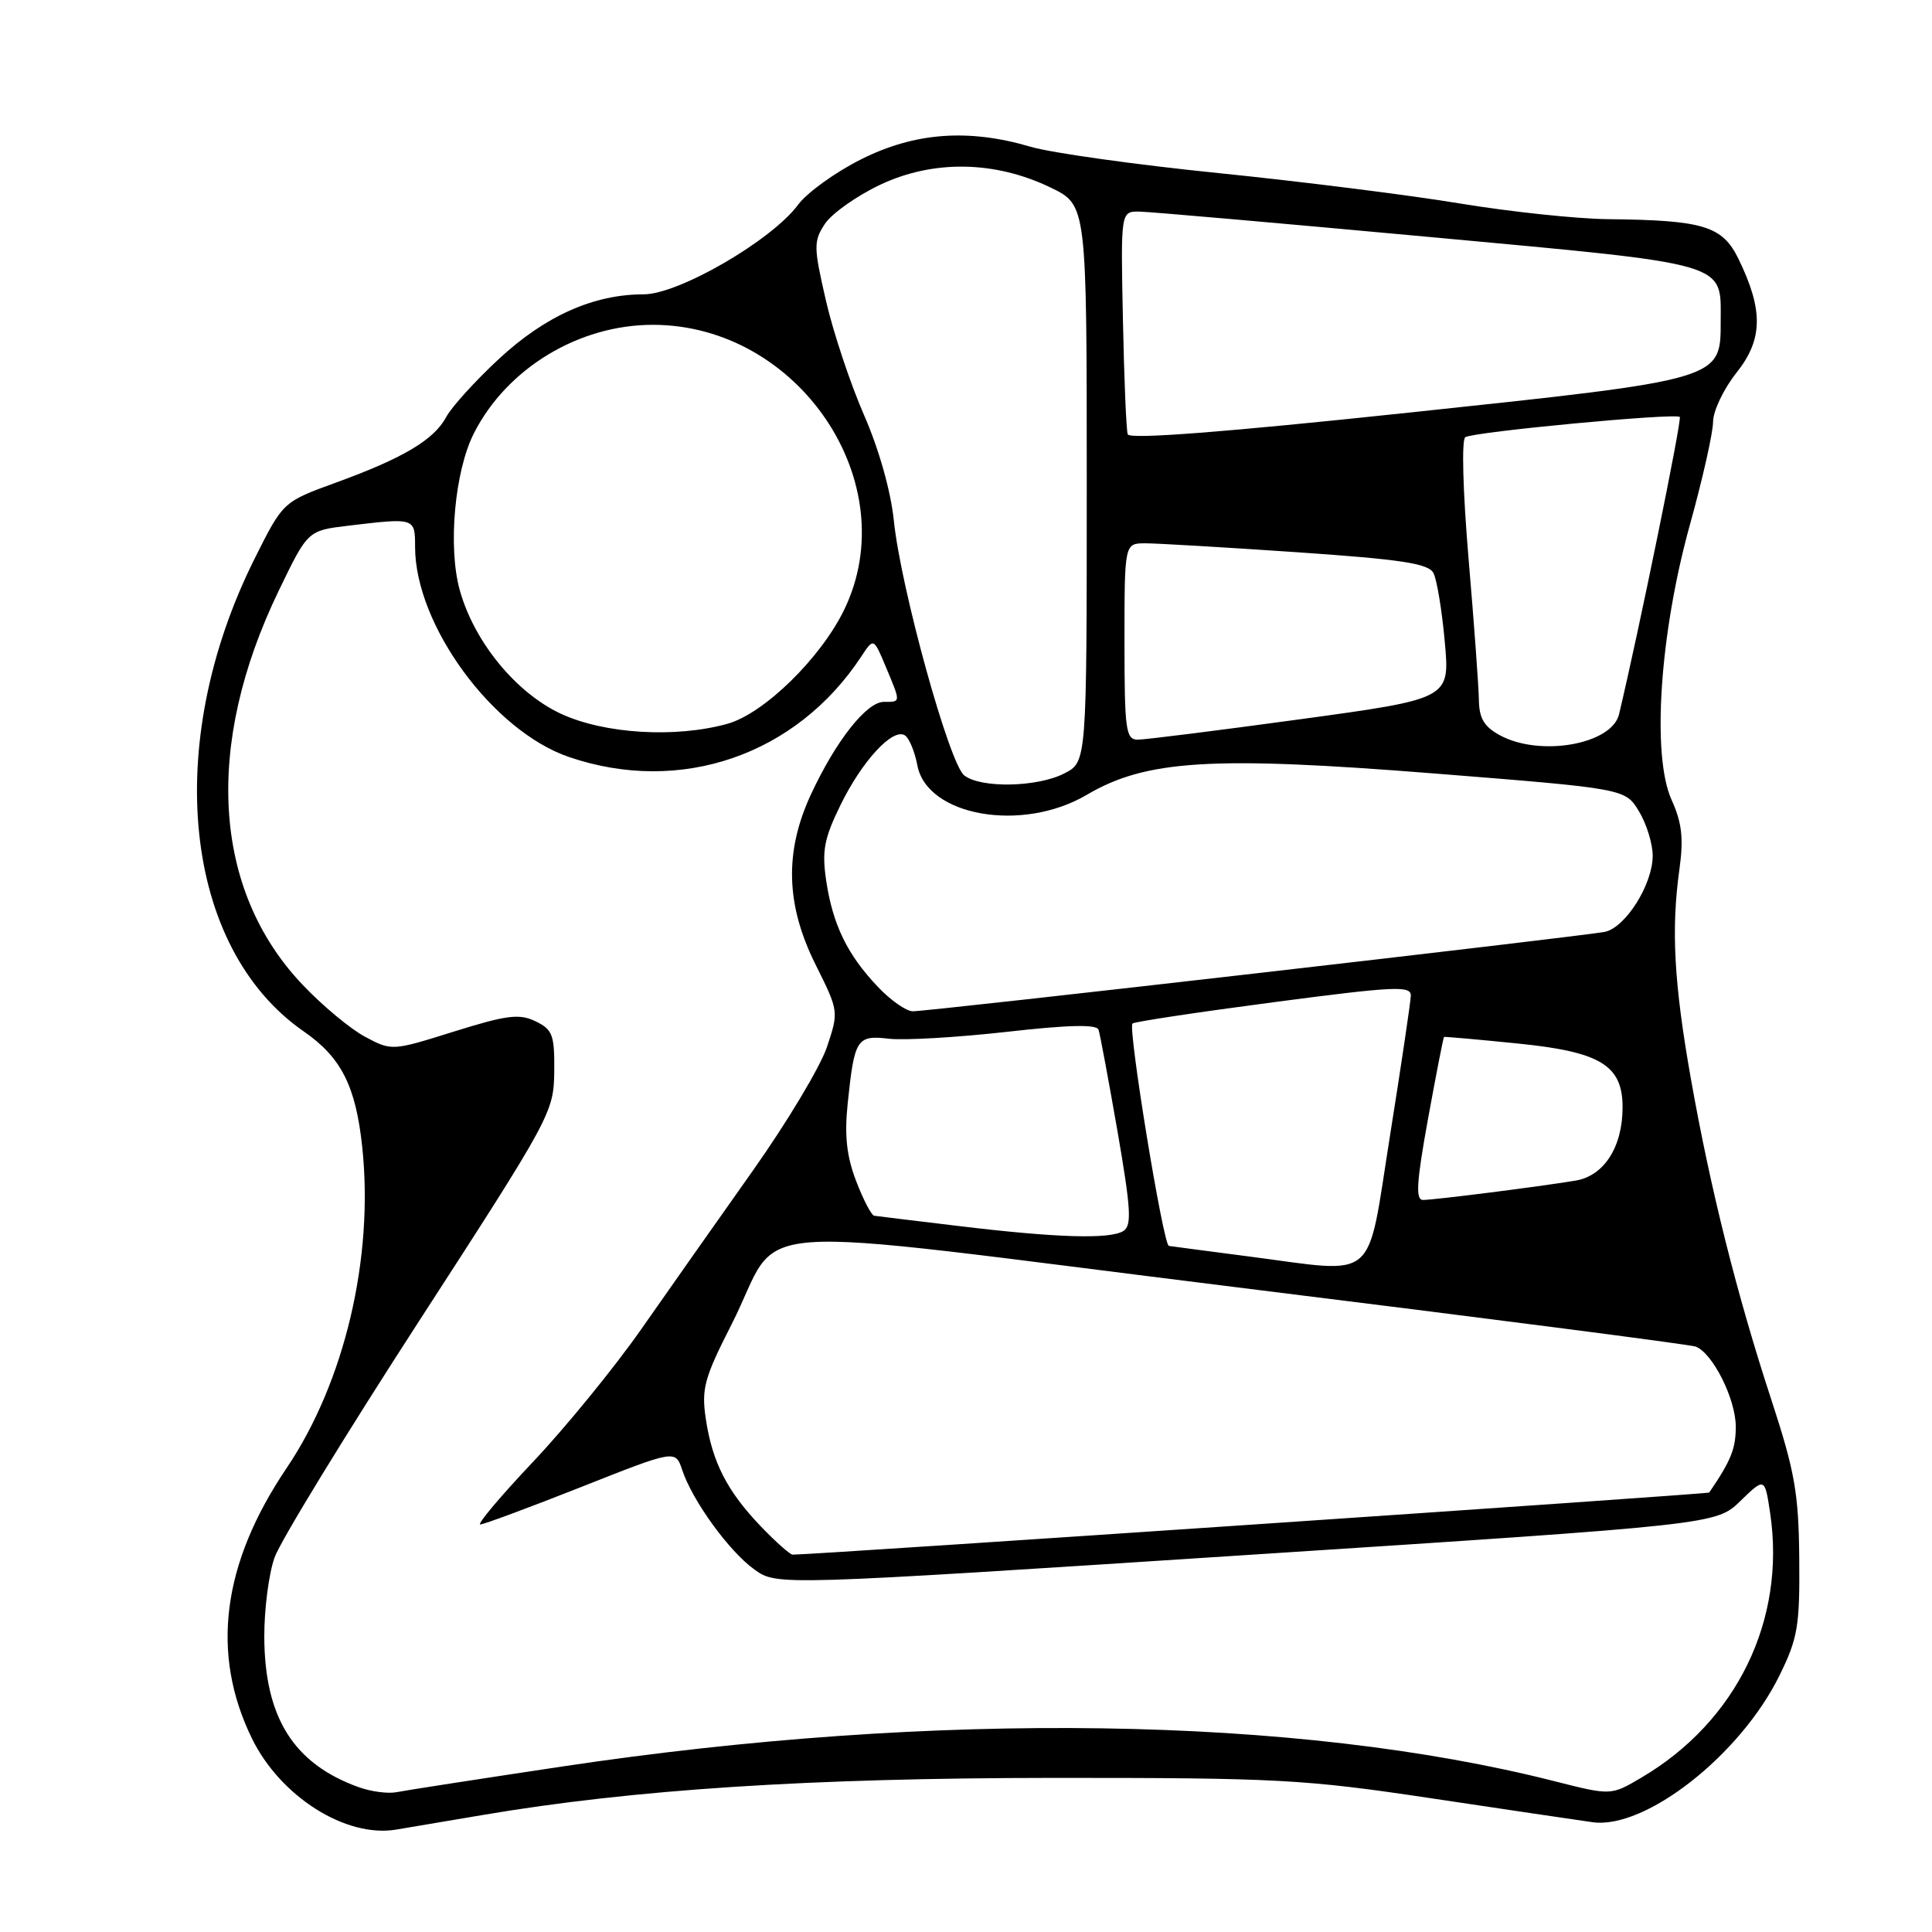 <?xml version="1.0" encoding="UTF-8" standalone="no"?>
<!DOCTYPE svg PUBLIC "-//W3C//DTD SVG 1.1//EN" "http://www.w3.org/Graphics/SVG/1.1/DTD/svg11.dtd" >
<svg xmlns="http://www.w3.org/2000/svg" xmlns:xlink="http://www.w3.org/1999/xlink" version="1.1" viewBox="0 0 256 256">
 <g >
 <path fill="currentColor"
d=" M 64.00 240.49 C 83.95 237.11 107.23 235.60 139.50 235.58 C 169.18 235.57 172.80 235.76 189.50 238.26 C 199.40 239.75 209.08 241.18 211.01 241.45 C 218.01 242.44 230.61 232.55 235.79 222.01 C 238.22 217.08 238.49 215.45 238.41 206.50 C 238.33 197.87 237.83 195.00 234.72 185.50 C 230.14 171.52 226.65 157.60 224.06 143.00 C 221.81 130.27 221.42 123.15 222.53 115.20 C 223.10 111.09 222.87 109.03 221.49 105.98 C 218.84 100.09 219.92 83.94 223.93 69.50 C 225.61 63.45 226.99 57.32 226.99 55.89 C 227.00 54.45 228.39 51.53 230.09 49.39 C 233.61 44.98 233.67 41.09 230.35 34.29 C 228.22 29.93 225.71 29.17 213.00 29.04 C 208.88 28.99 200.10 28.06 193.50 26.97 C 186.90 25.87 172.50 24.06 161.50 22.94 C 150.50 21.83 139.28 20.25 136.57 19.45 C 128.33 17.02 121.23 17.54 114.12 21.10 C 110.70 22.81 106.94 25.52 105.75 27.13 C 102.25 31.86 89.94 39.00 85.29 39.00 C 78.67 39.00 72.28 41.85 66.15 47.52 C 63.01 50.43 59.86 53.90 59.14 55.23 C 57.51 58.28 53.46 60.69 44.51 63.95 C 37.50 66.50 37.50 66.50 33.75 74.00 C 21.45 98.59 24.25 125.59 40.25 136.67 C 45.23 140.12 47.14 143.91 48.00 152.00 C 49.55 166.66 45.67 183.13 37.97 194.54 C 29.41 207.22 27.89 219.12 33.38 230.35 C 37.16 238.07 45.83 243.55 52.50 242.43 C 54.15 242.16 59.33 241.28 64.00 240.49 Z  M 47.50 236.80 C 38.89 233.69 35.06 227.57 35.02 216.88 C 35.01 213.23 35.62 208.51 36.38 206.38 C 37.13 204.24 45.77 190.12 55.56 175.00 C 73.00 148.07 73.37 147.39 73.44 142.03 C 73.49 137.13 73.23 136.43 70.97 135.33 C 68.82 134.29 67.18 134.49 60.17 136.68 C 51.95 139.26 51.90 139.26 48.38 137.38 C 46.44 136.35 42.70 133.24 40.08 130.47 C 28.17 117.93 27.02 98.76 36.94 78.26 C 40.78 70.30 40.78 70.30 46.14 69.66 C 54.99 68.60 55.00 68.60 55.00 72.46 C 55.00 82.82 65.31 96.88 75.43 100.32 C 90.20 105.35 105.53 100.06 114.13 86.98 C 115.76 84.50 115.76 84.50 117.38 88.37 C 119.38 93.16 119.39 93.00 117.12 93.00 C 114.83 93.00 110.77 98.14 107.47 105.23 C 103.92 112.86 104.11 119.90 108.08 127.84 C 111.14 133.98 111.15 134.03 109.57 138.75 C 108.69 141.36 104.27 148.74 99.74 155.14 C 95.21 161.54 88.58 170.96 85.00 176.08 C 81.42 181.20 74.96 189.12 70.64 193.69 C 66.32 198.26 63.17 202.00 63.64 202.00 C 64.11 201.99 70.12 199.76 77.00 197.04 C 89.50 192.09 89.50 192.09 90.40 194.79 C 91.76 198.88 96.64 205.60 99.98 207.98 C 102.95 210.10 102.95 210.10 165.17 206.05 C 227.40 202.01 227.40 202.01 230.62 198.88 C 233.84 195.76 233.84 195.76 234.55 200.47 C 236.67 214.65 230.12 228.12 217.48 235.55 C 213.47 237.92 213.47 237.92 205.98 236.02 C 171.90 227.36 123.99 226.65 74.57 234.06 C 63.59 235.71 53.69 237.24 52.56 237.47 C 51.43 237.70 49.15 237.40 47.50 236.80 Z  M 100.81 202.25 C 96.34 197.58 94.38 193.75 93.52 187.99 C 92.93 184.02 93.32 182.58 96.93 175.50 C 104.07 161.48 95.54 162.11 164.01 170.59 C 196.67 174.63 223.98 178.16 224.69 178.43 C 226.95 179.30 229.99 185.37 230.00 189.03 C 230.00 191.97 229.37 193.53 226.48 197.77 C 226.34 197.97 107.91 206.00 105.03 206.00 C 104.69 206.00 102.79 204.31 100.81 202.25 Z  M 165.50 166.49 C 160.00 165.77 155.22 165.15 154.88 165.09 C 154.13 164.98 149.43 136.23 150.06 135.62 C 150.30 135.39 158.71 134.12 168.75 132.80 C 184.87 130.68 186.99 130.58 186.94 131.95 C 186.91 132.80 185.67 141.15 184.18 150.50 C 181.04 170.23 182.79 168.73 165.50 166.49 Z  M 127.00 162.45 C 121.22 161.76 116.20 161.15 115.83 161.09 C 115.47 161.04 114.39 158.97 113.44 156.49 C 112.17 153.16 111.88 150.44 112.33 146.15 C 113.22 137.62 113.53 137.14 117.82 137.64 C 119.84 137.87 126.84 137.46 133.36 136.73 C 141.56 135.80 145.32 135.71 145.56 136.44 C 145.76 137.02 146.88 143.07 148.07 149.87 C 149.85 160.17 149.99 162.39 148.86 163.11 C 147.08 164.23 139.98 164.02 127.00 162.45 Z  M 189.22 148.25 C 190.30 142.34 191.25 137.46 191.34 137.40 C 191.43 137.35 195.78 137.73 201.00 138.26 C 212.07 139.36 215.00 141.14 215.00 146.72 C 215.00 151.99 212.54 155.82 208.75 156.44 C 203.79 157.26 190.02 159.00 188.56 159.00 C 187.55 159.00 187.69 156.69 189.22 148.25 Z  M 116.31 130.75 C 112.28 126.50 110.36 122.56 109.48 116.73 C 108.89 112.75 109.19 111.13 111.36 106.69 C 114.22 100.84 118.28 96.44 119.89 97.43 C 120.46 97.78 121.20 99.56 121.55 101.39 C 122.81 108.15 135.45 110.36 144.00 105.32 C 151.86 100.69 160.56 100.15 189.93 102.48 C 215.35 104.50 215.35 104.50 217.17 107.50 C 218.17 109.15 218.99 111.80 218.99 113.38 C 219.00 117.16 215.41 122.88 212.67 123.47 C 210.05 124.03 123.15 134.01 120.95 134.00 C 120.09 134.00 118.00 132.54 116.31 130.75 Z  M 127.77 102.75 C 125.79 101.22 119.36 77.94 118.44 69.00 C 118.04 65.09 116.47 59.52 114.49 55.00 C 112.69 50.88 110.41 44.05 109.44 39.83 C 107.80 32.71 107.79 31.97 109.30 29.67 C 110.20 28.30 113.49 25.97 116.63 24.48 C 123.67 21.15 131.87 21.29 139.25 24.87 C 144.00 27.18 144.00 27.18 144.00 64.06 C 144.00 100.95 144.00 100.95 141.05 102.47 C 137.48 104.32 129.99 104.47 127.77 102.75 Z  M 198.75 97.43 C 196.65 96.29 195.99 95.18 195.96 92.72 C 195.93 90.95 195.32 82.53 194.59 74.00 C 193.84 65.11 193.65 58.26 194.16 57.93 C 195.26 57.22 222.02 54.69 222.58 55.25 C 222.89 55.56 217.15 83.68 214.53 94.65 C 213.57 98.64 204.07 100.32 198.75 97.43 Z  M 149.00 85.00 C 149.00 72.00 149.00 72.00 151.75 71.99 C 153.26 71.99 162.29 72.52 171.81 73.17 C 185.70 74.12 189.28 74.67 189.94 75.93 C 190.39 76.79 191.07 80.89 191.44 85.04 C 192.13 92.59 192.13 92.59 172.32 95.30 C 161.42 96.79 151.71 98.01 150.75 98.01 C 149.17 98.00 149.00 96.71 149.00 85.00 Z  M 74.31 94.57 C 68.36 91.79 62.84 85.06 60.93 78.23 C 59.33 72.53 60.24 62.41 62.81 57.38 C 67.19 48.79 76.69 43.04 86.50 43.04 C 105.86 43.04 119.97 64.02 111.87 80.77 C 108.77 87.19 101.22 94.57 96.38 95.91 C 89.49 97.82 80.08 97.25 74.31 94.57 Z  M 149.43 57.55 C 149.23 56.97 148.95 50.09 148.79 42.25 C 148.50 28.00 148.50 28.00 151.00 28.04 C 152.38 28.06 169.66 29.58 189.41 31.40 C 229.46 35.10 228.00 34.69 228.00 42.52 C 228.00 50.35 228.33 50.25 186.64 54.68 C 162.16 57.28 149.66 58.24 149.43 57.55 Z "/>
</g>
</svg>